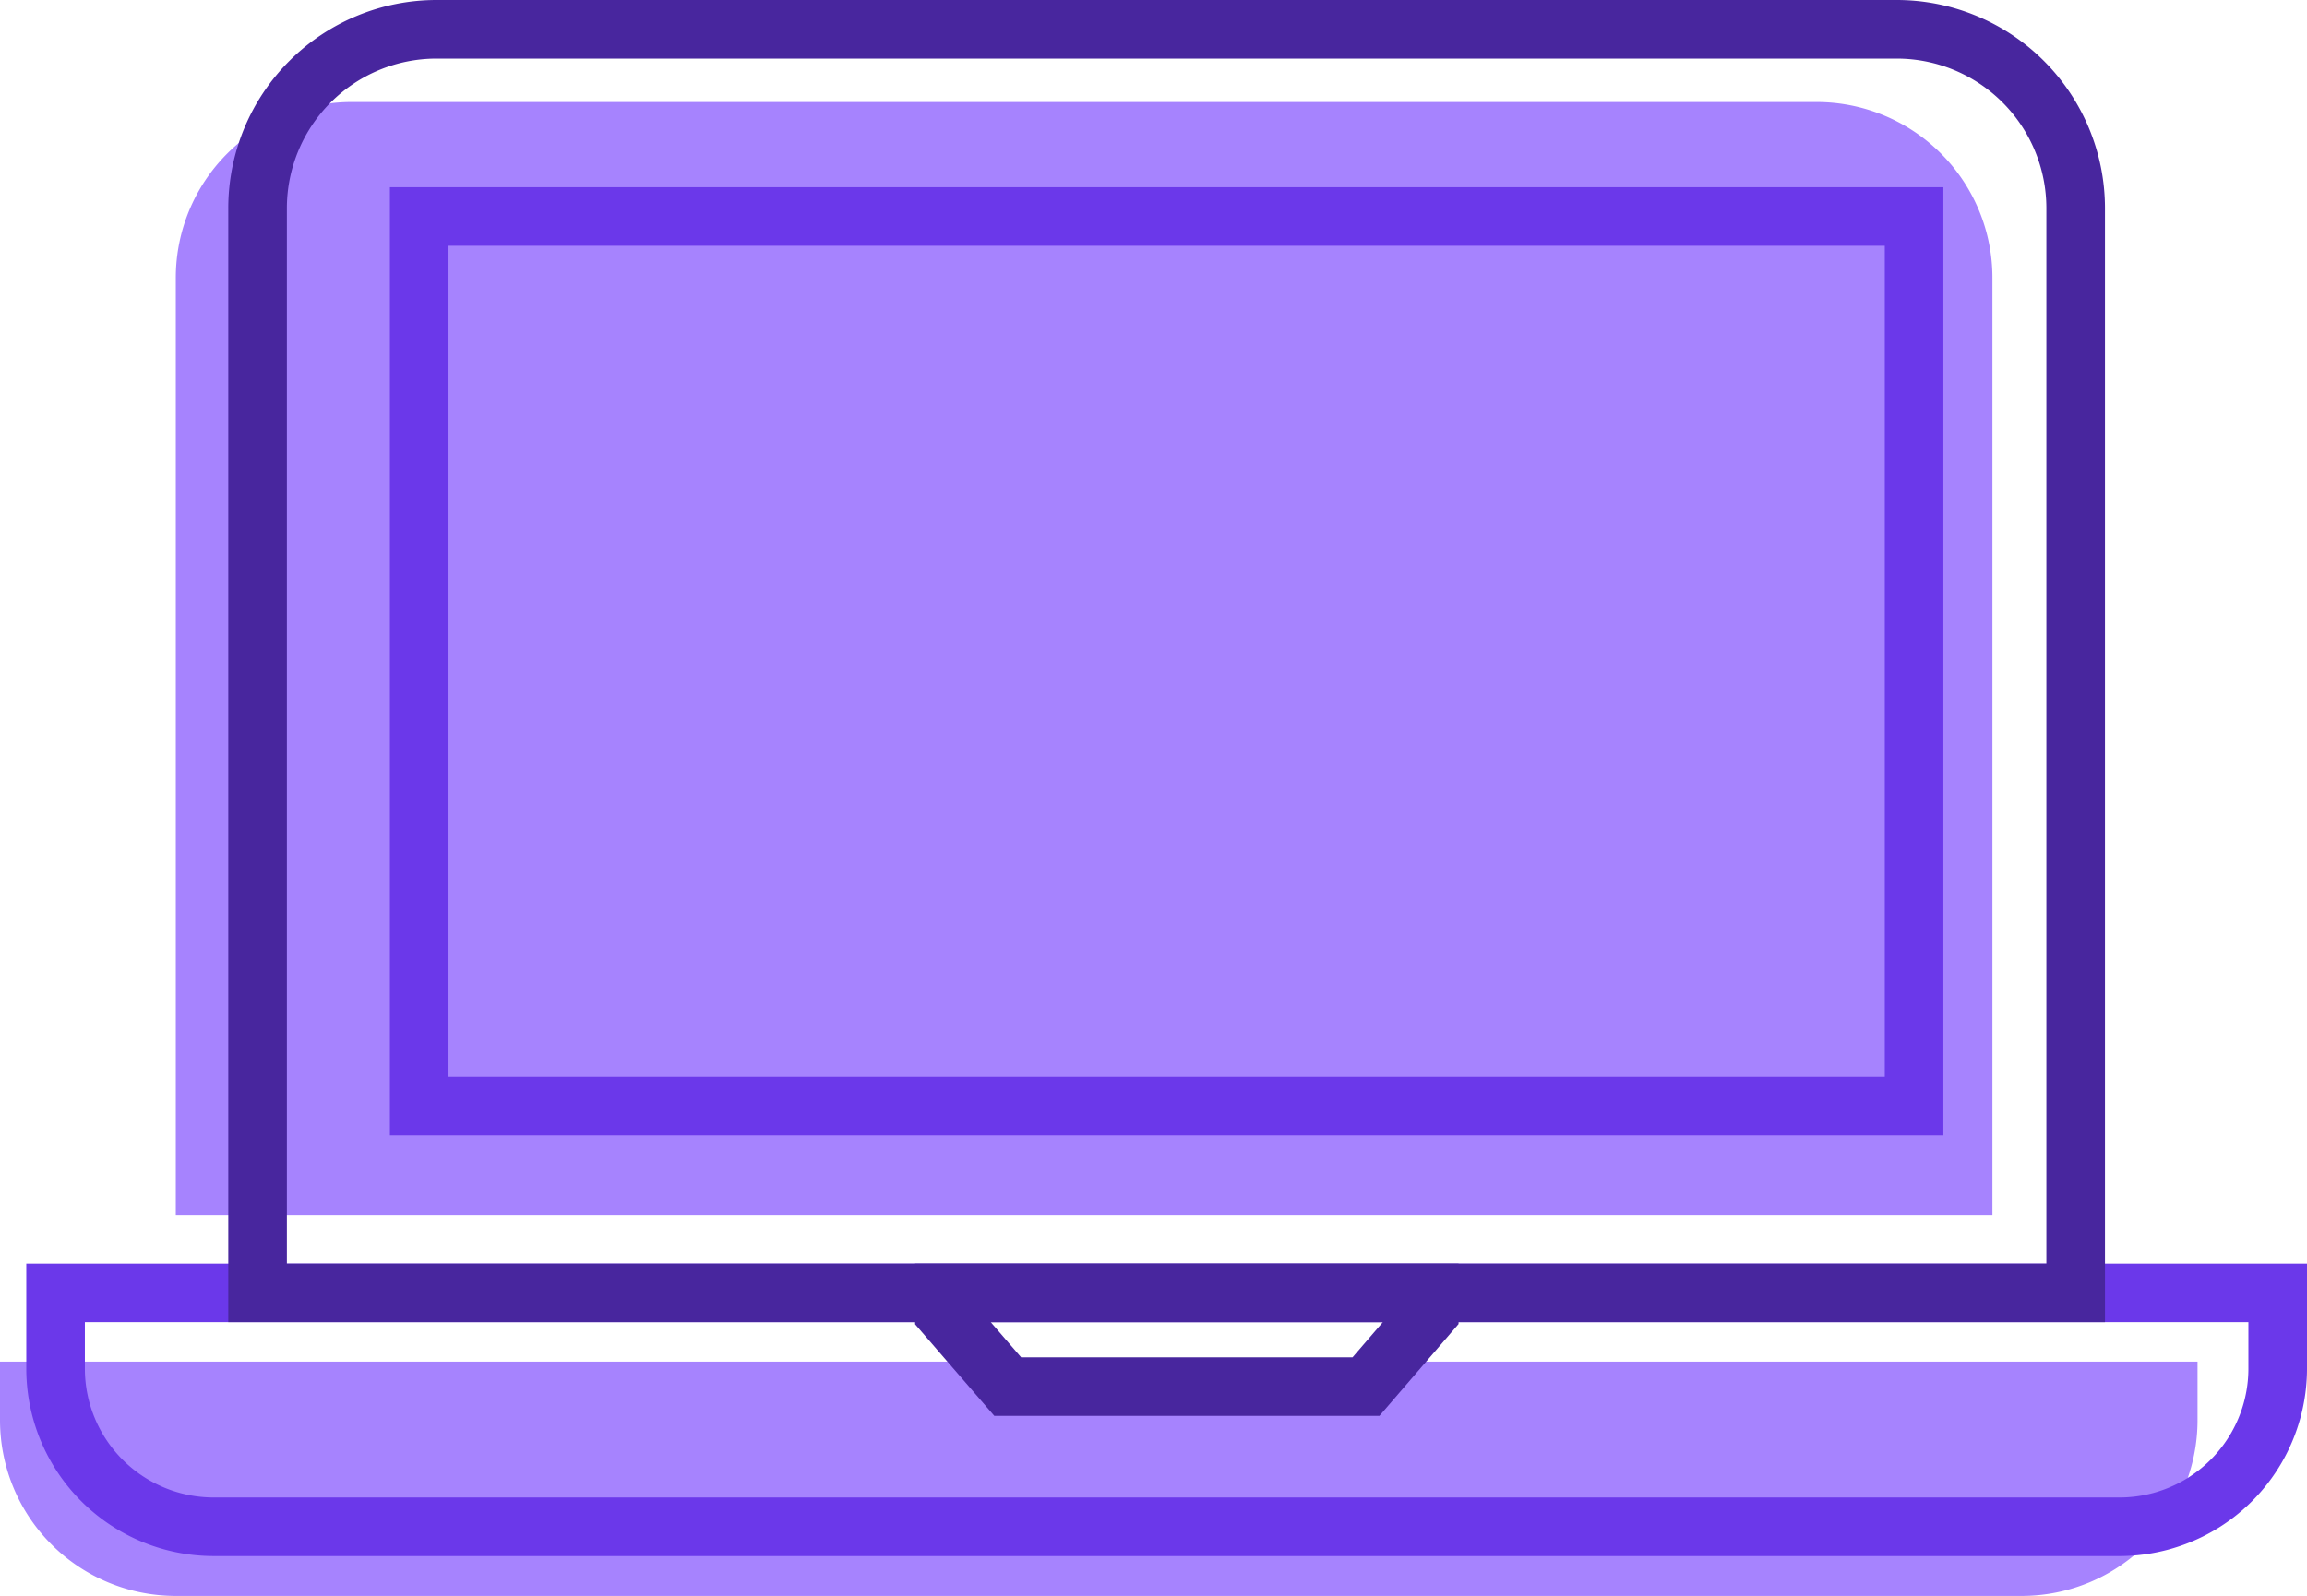<svg xmlns="http://www.w3.org/2000/svg" width="78.736" height="54.482" viewBox="0 0 78.736 54.482"><g transform="translate(-1136 -2132.336)"><path d="M6,0H56a6,6,0,0,1,6,6V38a0,0,0,0,1,0,0H0a0,0,0,0,1,0,0V6A6,6,0,0,1,6,0Z" transform="translate(1142 2135.819)" fill="#a683fe"/><path d="M6,0H69a6,6,0,0,1,6,6V8a0,0,0,0,1,0,0H0A0,0,0,0,1,0,8V6A6,6,0,0,1,6,0Z" transform="translate(1211 2186.819) rotate(180)" fill="#a683fe"/><g transform="translate(1137.897 2133.336)"><path d="M0,0H75.839a0,0,0,0,1,0,0V2.586a5.4,5.4,0,0,1-5.4,5.4H5.4A5.4,5.4,0,0,1,0,2.586V0A0,0,0,0,1,0,0Z" transform="translate(0 43.136)" fill="none" stroke="#6b38ea" stroke-miterlimit="10" stroke-width="2"/><path d="M6.109,0H55.941A6.109,6.109,0,0,1,62.05,6.109V43.136a0,0,0,0,1,0,0H0a0,0,0,0,1,0,0V6.109A6.109,6.109,0,0,1,6.109,0Z" transform="translate(6.894 0)" fill="none" stroke="#48269e" stroke-miterlimit="10" stroke-width="2"/><rect width="30.355" height="51.019" transform="translate(63.429 6.391) rotate(90)" fill="none" stroke="#6b38ea" stroke-miterlimit="10" stroke-width="2"/><path d="M52.787,302.4H40.56l-2.16-2.5V299.2H54.946v.693Z" transform="translate(-8.064 -256.064)" fill="none" stroke="#48269e" stroke-miterlimit="10" stroke-width="2"/></g></g></svg>